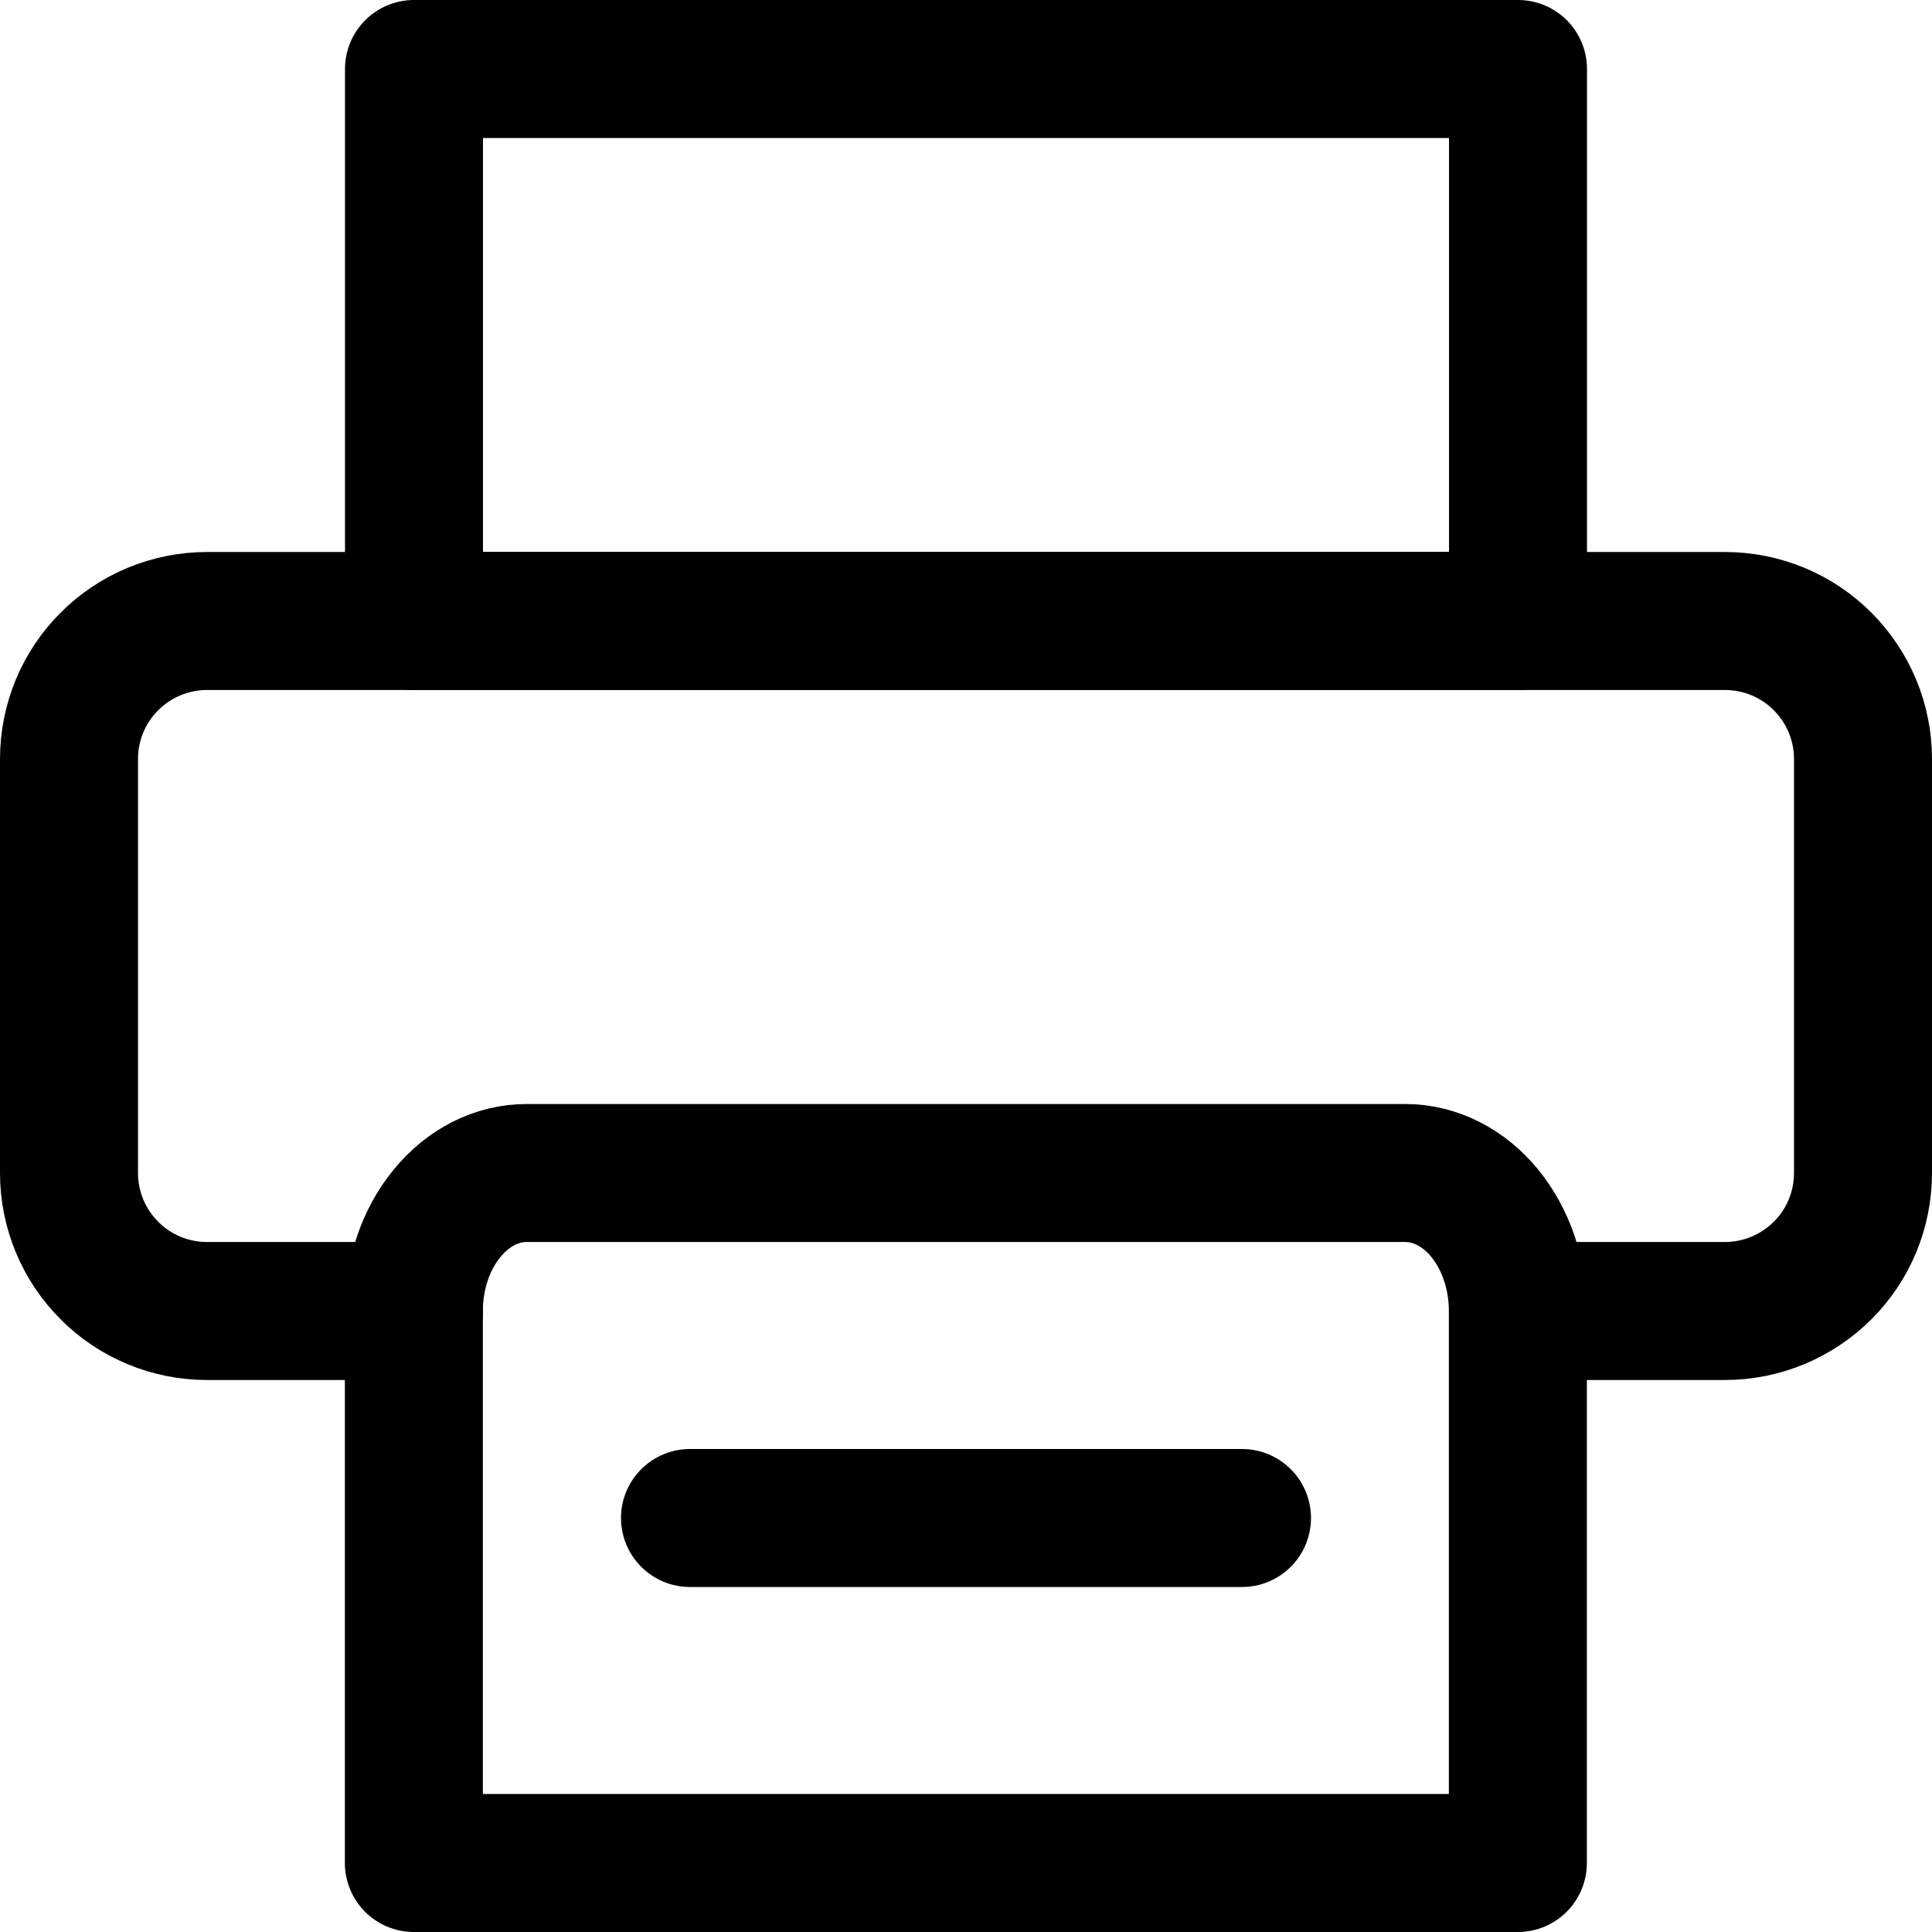 <svg fill="none" height="14" viewBox="0 0 14 14" width="14" xmlns="http://www.w3.org/2000/svg" xmlns:xlink="http://www.w3.org/1999/xlink"><clipPath id="a"><path d="m0 0h14v14h-14z"/></clipPath><g clip-path="url(#a)" stroke="#000" stroke-linecap="round" stroke-linejoin="round"><path d="m3.818 8.5h6.364c.217 0 .425.105.578.293.153.188.239.442.239.707v4h-8v-4c0-.265.086-.52.24-.707.153-.188.361-.293.578-.293z"/><path d="m3 9.5h-1.5c-.265 0-.52-.105-.707-.293-.188-.188-.293-.442-.293-.707v-3c0-.265.105-.52.293-.707.188-.188.442-.293.707-.293h11c.265 0 .52.105.707.293.188.188.293.442.293.707v3c0 .265-.105.52-.293.707s-.442.293-.707.293h-1.5"/><path d="m11 .5h-8v4h8z"/><path d="m5 11h4"/></g></svg>